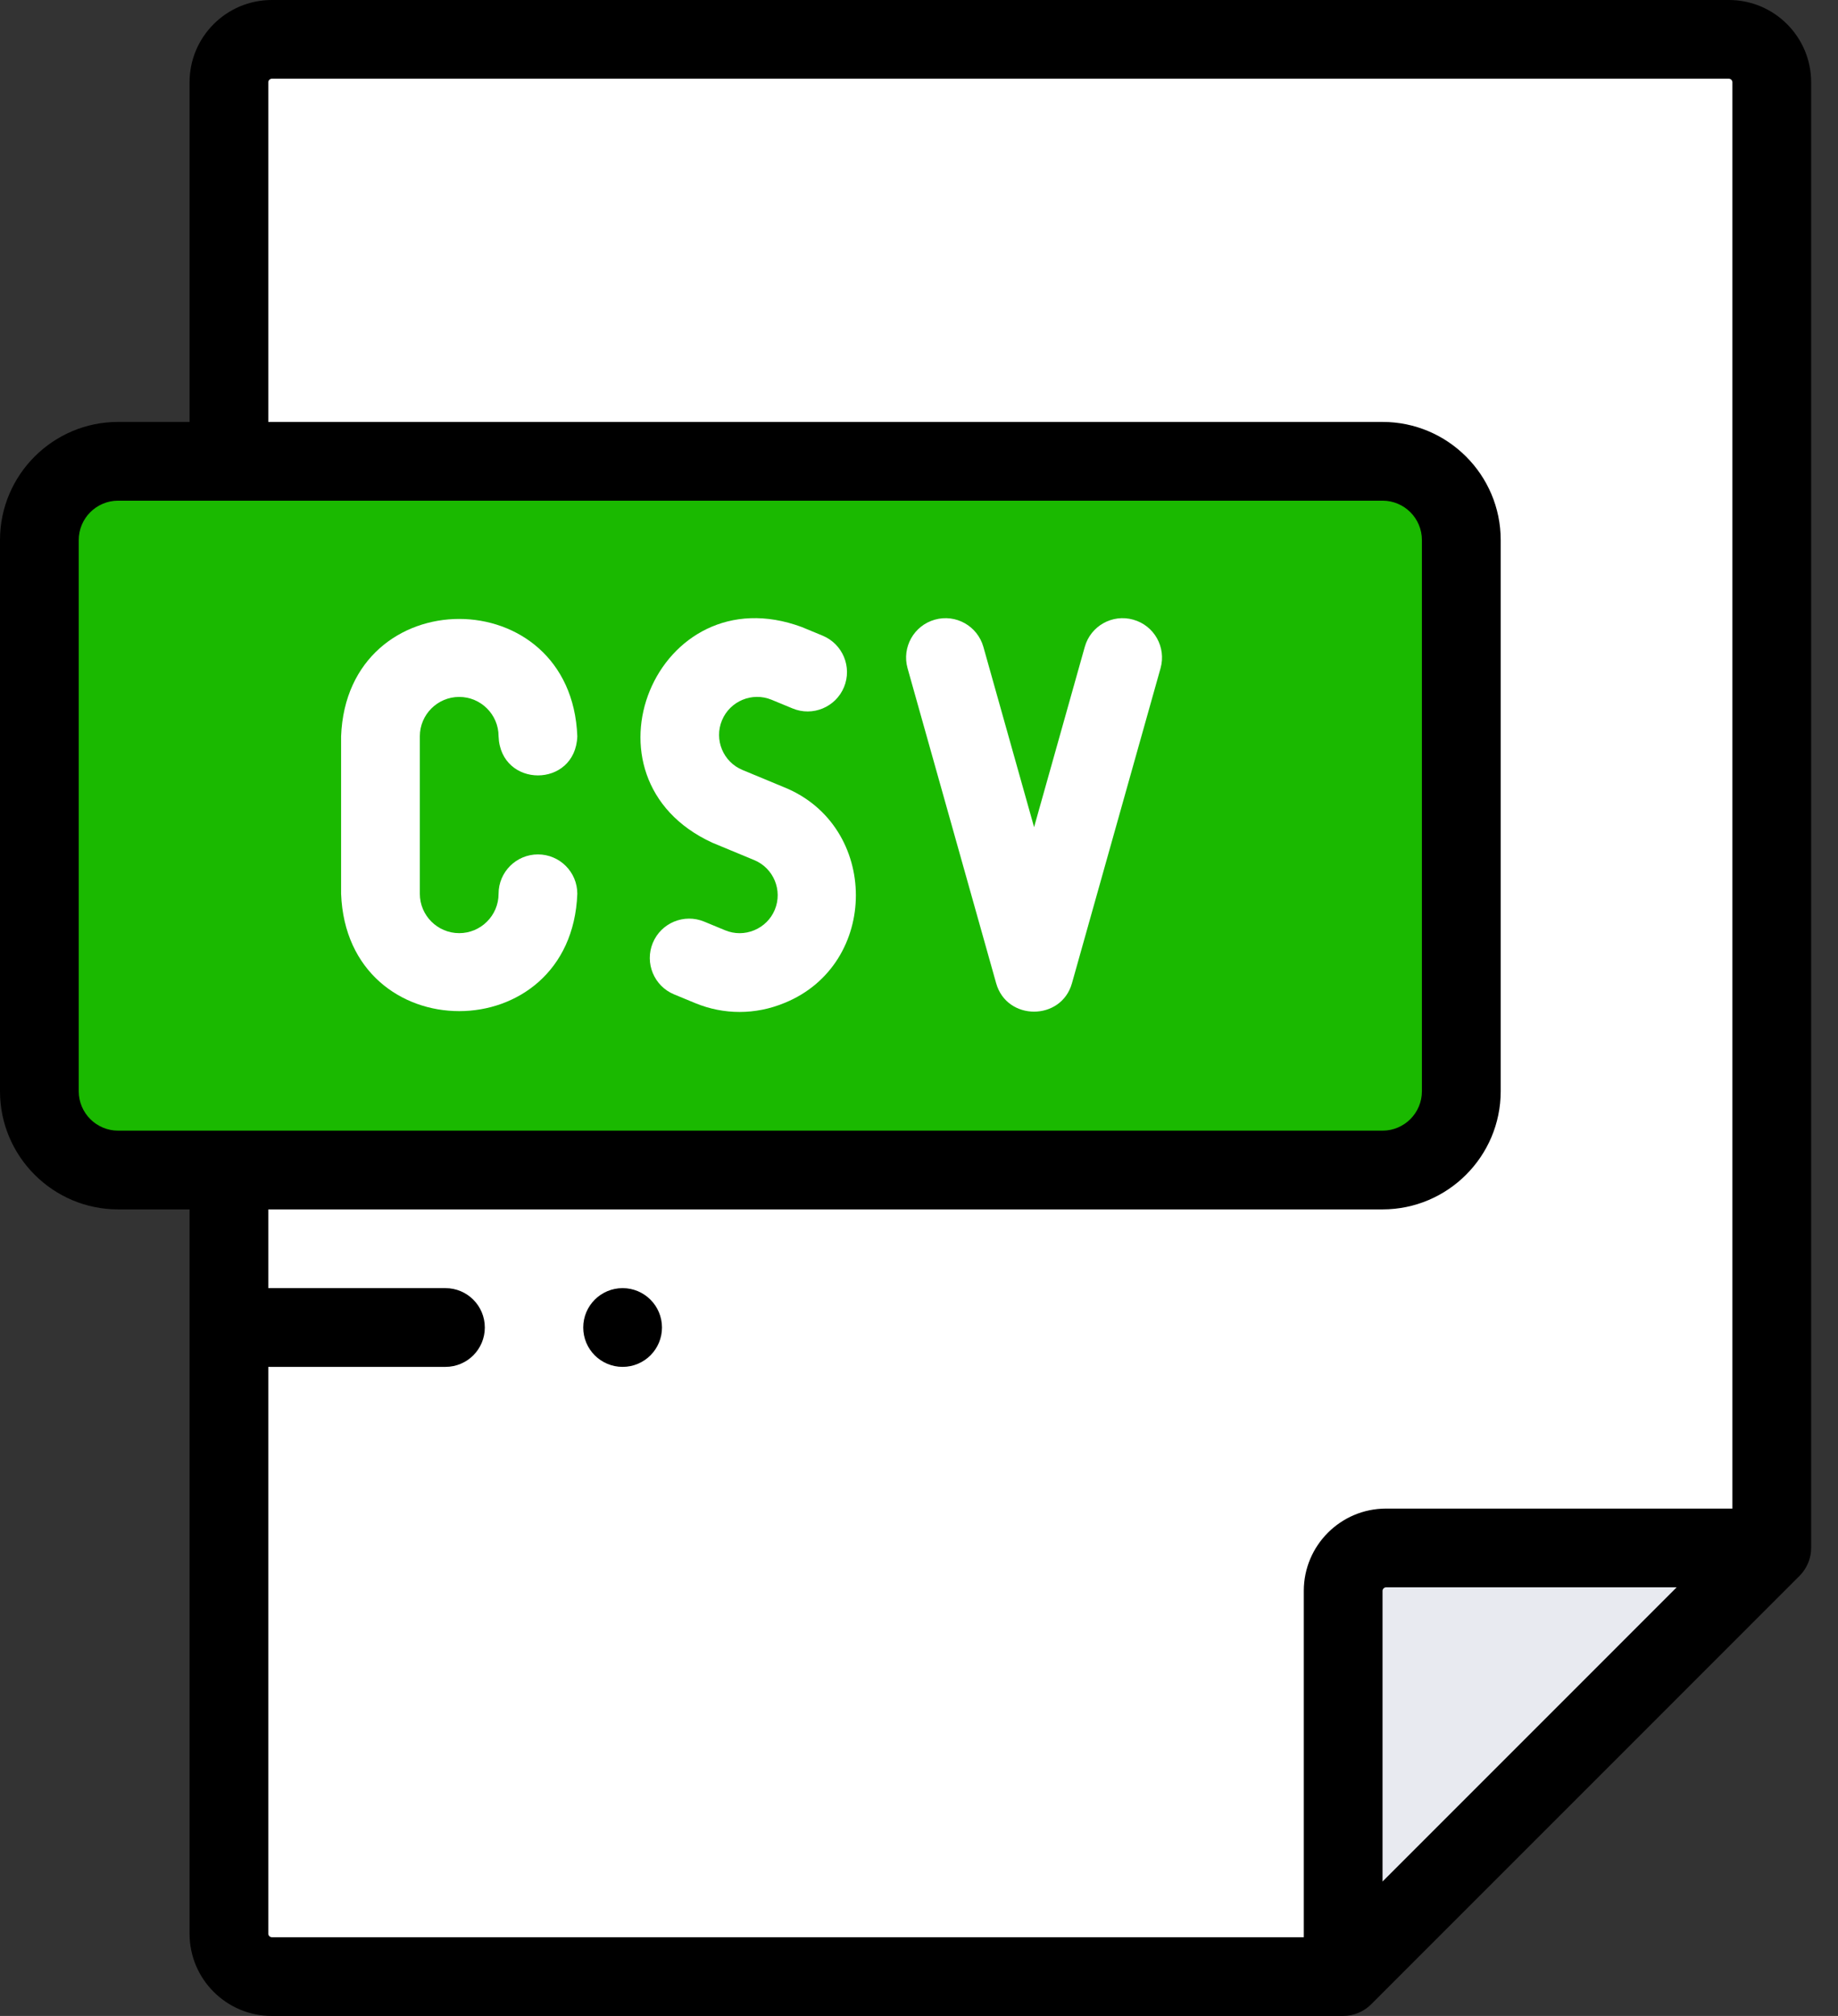 <svg width="31" height="34" viewBox="0 0 31 34" fill="none" xmlns="http://www.w3.org/2000/svg">
<rect x="0" y="0" width="31" height="34" fill="#333333" stroke="none"/>
<path fill-rule="evenodd" clip-rule="evenodd" d="M23.377 26.108C22.98 26.108 22.654 26.433 22.654 26.83V33.336L29.883 26.108H23.377Z" fill="#E8EAF0"/>
<path fill-rule="evenodd" clip-rule="evenodd" d="M22.654 26.83C22.654 26.433 22.979 26.108 23.377 26.108H29.883V1.387C29.883 0.989 29.557 0.664 29.16 0.664H4.584C4.186 0.664 3.861 0.989 3.861 1.387V32.613C3.861 33.011 4.186 33.336 4.584 33.336H22.654V26.83Z" fill="white"/>
<path fill-rule="evenodd" clip-rule="evenodd" d="M24.646 9.108C24.646 8.377 24.049 7.78 23.318 7.78H1.992C1.262 7.78 0.664 8.377 0.664 9.108V18.405C0.664 19.135 1.262 19.733 1.992 19.733H23.318C24.049 19.733 24.646 19.135 24.646 18.405V9.108Z" fill="#1AB900"/>
<path d="M7.745 11.754C8.111 11.754 8.409 12.052 8.409 12.418C8.442 13.297 9.705 13.298 9.737 12.418C9.637 9.779 5.853 9.779 5.753 12.418V15.074C5.853 17.714 9.638 17.712 9.737 15.074C9.737 14.707 9.44 14.41 9.073 14.41C8.707 14.41 8.409 14.707 8.409 15.074C8.409 15.44 8.111 15.738 7.745 15.738C7.379 15.738 7.081 15.44 7.081 15.074V12.418C7.081 12.052 7.379 11.754 7.745 11.754Z" fill="white"/>
<path d="M13.229 13.279L12.523 12.986C12.197 12.851 12.041 12.476 12.177 12.149C12.312 11.823 12.687 11.667 13.014 11.802L13.367 11.948C13.706 12.089 14.094 11.928 14.235 11.589C14.375 11.25 14.214 10.862 13.875 10.721L13.522 10.575C11.073 9.669 9.644 13.125 12.015 14.213L12.721 14.506C13.048 14.641 13.203 15.017 13.068 15.343C13.003 15.5 12.88 15.623 12.721 15.689C12.562 15.755 12.388 15.755 12.231 15.69L11.878 15.544C11.539 15.403 11.151 15.564 11.01 15.903C10.87 16.242 11.031 16.631 11.37 16.771L11.723 16.917C12.208 17.118 12.743 17.117 13.229 16.916C14.839 16.265 14.836 13.932 13.229 13.279Z" fill="white"/>
<path d="M16.801 16.582C16.98 17.222 17.901 17.222 18.08 16.582L19.574 11.27C19.673 10.917 19.468 10.55 19.114 10.451C18.761 10.351 18.395 10.557 18.296 10.91L17.441 13.95L16.586 10.91C16.486 10.557 16.12 10.351 15.767 10.451C15.414 10.55 15.208 10.917 15.307 11.27L16.801 16.582Z" fill="white"/>
<path d="M30.408 26.513C30.497 26.397 30.547 26.254 30.547 26.107V1.387C30.547 0.622 29.925 0 29.16 0H4.584C3.819 0 3.197 0.622 3.197 1.387V7.116H1.992C0.894 7.116 0 8.009 0 9.108V18.405C0 19.503 0.894 20.397 1.992 20.397H3.197V32.613C3.197 33.378 3.819 34 4.584 34H22.654C22.829 34 23 33.929 23.124 33.806L30.352 26.577C30.372 26.557 30.39 26.535 30.408 26.513ZM1.328 18.405V9.108C1.328 8.742 1.626 8.444 1.992 8.444H23.318C23.685 8.444 23.982 8.742 23.982 9.108V18.405C23.982 18.771 23.685 19.069 23.318 19.069H1.992C1.626 19.069 1.328 18.771 1.328 18.405ZM4.525 32.613V23.053H7.513C7.88 23.053 8.177 22.756 8.177 22.389C8.177 22.022 7.88 21.725 7.513 21.725H4.525V20.397H23.318C24.417 20.397 25.311 19.503 25.311 18.405V9.108C25.311 8.009 24.417 7.116 23.318 7.116H4.525V1.387C4.525 1.356 4.553 1.328 4.584 1.328H29.16C29.191 1.328 29.219 1.356 29.219 1.387V25.443H23.377C22.612 25.443 21.99 26.066 21.99 26.83V32.672H4.584C4.553 32.672 4.525 32.644 4.525 32.613ZM28.279 26.771L23.318 31.733V26.83C23.318 26.799 23.346 26.771 23.377 26.771H28.279Z" fill="black"/>
<path d="M10.501 21.725C10.134 21.725 9.837 22.022 9.837 22.389C9.837 22.756 10.134 23.053 10.501 23.053H10.501C10.868 23.053 11.165 22.756 11.165 22.389C11.165 22.022 10.868 21.725 10.501 21.725Z" fill="black"/>
</svg>
